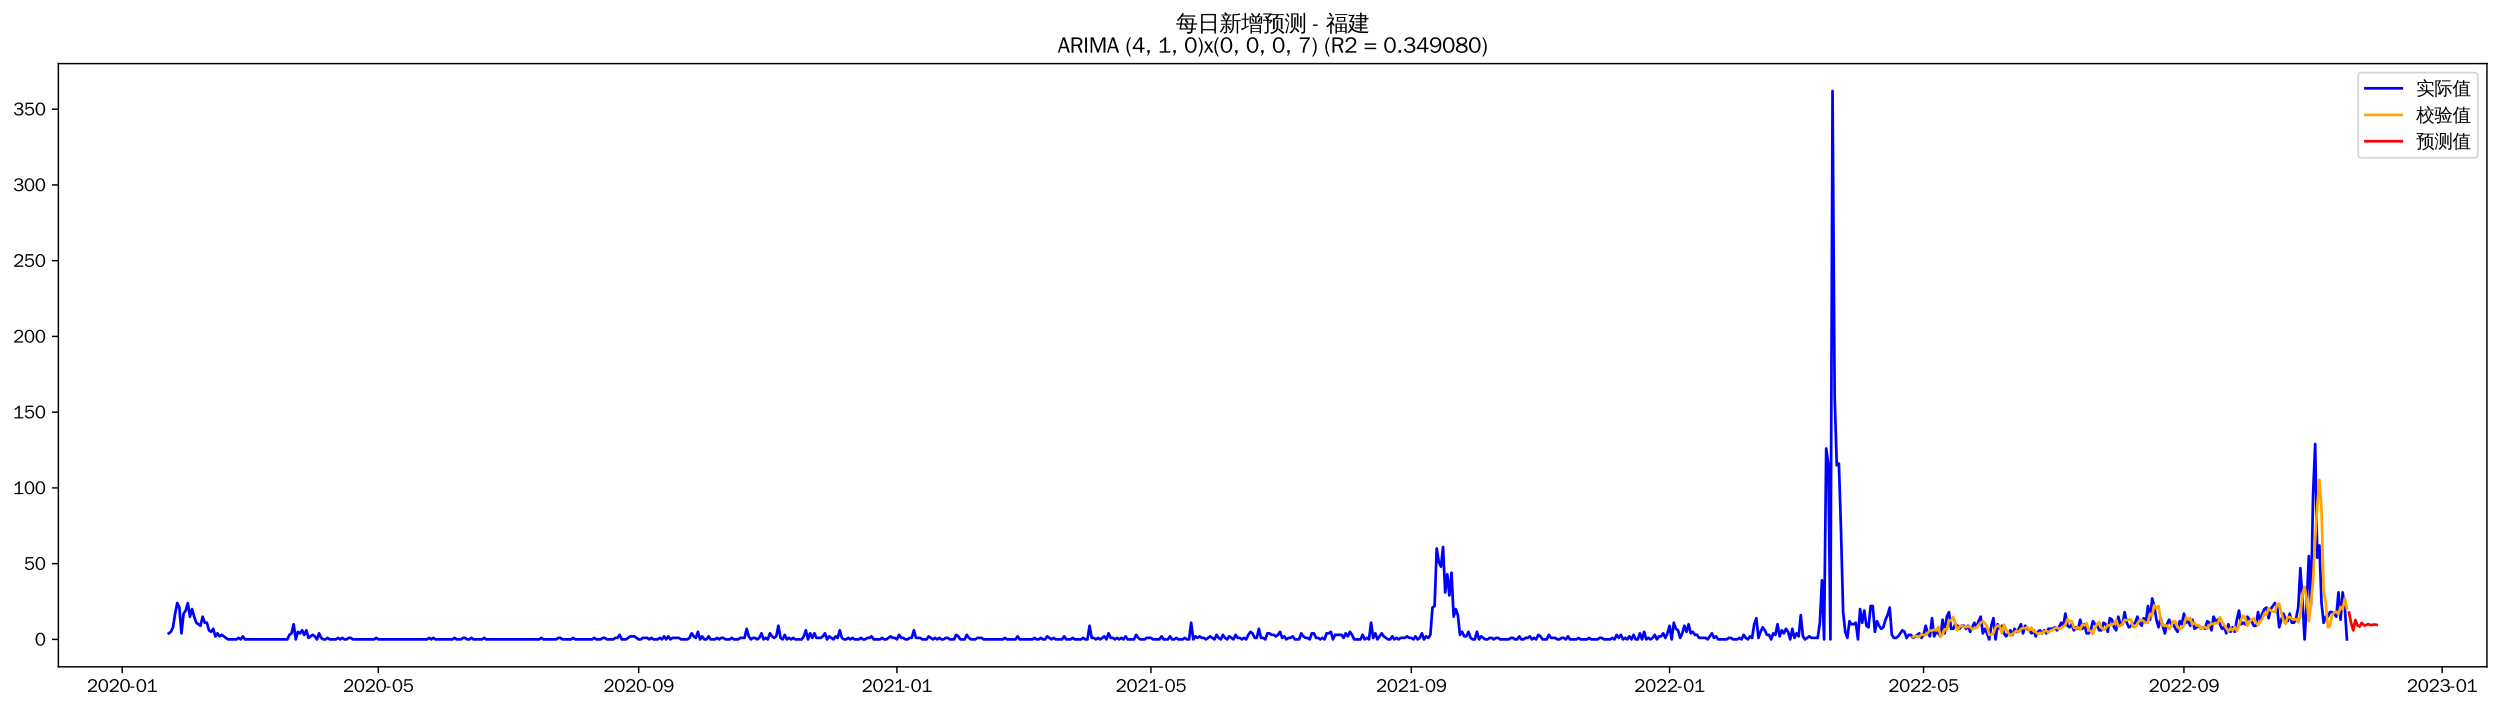 <?xml version="1.0" encoding="utf-8" standalone="no"?>
<!DOCTYPE svg PUBLIC "-//W3C//DTD SVG 1.1//EN"
  "http://www.w3.org/Graphics/SVG/1.1/DTD/svg11.dtd">
<svg xmlns:xlink="http://www.w3.org/1999/xlink" width="1378.591pt" height="390.418pt" viewBox="0 0 1378.591 390.418" xmlns="http://www.w3.org/2000/svg" version="1.1">
 <defs>
  <style type="text/css">*{stroke-linejoin: round; stroke-linecap: butt}</style>
 </defs>
 <g id="figure_1">
  <g id="patch_1">
   <path d="M 0 390.418 
L 1378.591 390.418 
L 1378.591 -0 
L 0 -0 
z
" style="fill: #ffffff"/>
  </g>
  <g id="axes_1">
   <g id="patch_2">
    <path d="M 32.191 367.701 
L 1371.391 367.701 
L 1371.391 35.061 
L 32.191 35.061 
z
" style="fill: #ffffff"/>
   </g>
   <g id="matplotlib.axis_1">
    <g id="xtick_1">
     <g id="line2d_1">
      <defs>
       <path id="m1f5ca6be29" d="M 0 0 
L 0 3.5 
" style="stroke: #000000; stroke-width: 0.8"/>
      </defs>
      <g>
       <use xlink:href="#m1f5ca6be29" x="67.384" y="367.701" style="stroke: #000000; stroke-width: 0.8"/>
      </g>
     </g>
     <g id="text_1">
      <!-- 2020-01 -->
      <g transform="translate(47.894 381.557)scale(0.1 -0.1)">
       <defs>
        <path id="WenQuanYiZenHei-32" d="M 3488 0 
L 369 0 
L 369 456 
L 2150 1850 
Q 2931 2463 2931 3144 
Q 2931 3619 2488 3863 
Q 2231 4013 1931 4013 
Q 1425 4013 1113 3619 
Q 894 3356 881 3013 
L 369 3169 
Q 531 3981 1213 4300 
Q 1544 4456 1950 4456 
Q 2631 4456 3088 4044 
L 3225 3888 
L 3350 3706 
Q 3481 3444 3481 3144 
Q 3481 2313 2519 1569 
L 1069 456 
L 3488 456 
L 3488 0 
z
" transform="scale(0.016)"/>
        <path id="WenQuanYiZenHei-30" d="M 3581 2175 
Q 3581 1288 3169 638 
Q 2713 -63 1938 -63 
Q 1025 -63 563 831 
Q 256 1425 256 2188 
Q 256 3188 700 3819 
Q 1138 4456 1888 4456 
Q 2863 4456 3306 3500 
Q 3581 2925 3581 2175 
z
M 3019 2100 
Q 3019 3356 2500 3806 
L 2350 3919 
Q 2144 4031 1888 4031 
Q 1100 4031 888 2956 
Q 819 2625 819 2225 
Q 819 1013 1338 569 
Q 1588 356 1938 356 
Q 2675 356 2925 1294 
Q 3019 1663 3019 2100 
z
" transform="scale(0.016)"/>
        <path id="WenQuanYiZenHei-2d" d="M 1363 1444 
L 0 1444 
L 0 1844 
L 1363 1844 
L 1363 1444 
z
" transform="scale(0.016)"/>
        <path id="WenQuanYiZenHei-31" d="M 3556 0 
L 488 0 
L 488 406 
L 1800 406 
L 1800 3725 
Q 1231 3125 588 2788 
L 588 3338 
Q 1456 3781 1931 4388 
L 2331 4388 
L 2331 406 
L 3556 406 
L 3556 0 
z
" transform="scale(0.016)"/>
       </defs>
       <use xlink:href="#WenQuanYiZenHei-32"/>
       <use xlink:href="#WenQuanYiZenHei-30" x="59.961"/>
       <use xlink:href="#WenQuanYiZenHei-32" x="119.922"/>
       <use xlink:href="#WenQuanYiZenHei-30" x="179.883"/>
       <use xlink:href="#WenQuanYiZenHei-2d" x="239.844"/>
       <use xlink:href="#WenQuanYiZenHei-30" x="269.824"/>
       <use xlink:href="#WenQuanYiZenHei-31" x="329.785"/>
      </g>
     </g>
    </g>
    <g id="xtick_2">
     <g id="line2d_2">
      <g>
       <use xlink:href="#m1f5ca6be29" x="208.622" y="367.701" style="stroke: #000000; stroke-width: 0.8"/>
      </g>
     </g>
     <g id="text_2">
      <!-- 2020-05 -->
      <g transform="translate(189.132 381.557)scale(0.1 -0.1)">
       <defs>
        <path id="WenQuanYiZenHei-35" d="M 3531 1488 
Q 3531 688 2913 250 
Q 2456 -63 1844 -63 
Q 1175 -63 706 350 
Q 413 613 306 975 
L 781 1131 
Q 1000 538 1569 406 
Q 1706 369 1856 369 
Q 2550 369 2850 869 
Q 3000 1131 3000 1494 
Q 3000 2056 2581 2356 
Q 2319 2538 1969 2538 
Q 1400 2538 1031 2075 
Q 981 2013 938 1938 
L 500 2031 
L 644 4388 
L 3244 4388 
L 3200 3919 
L 1044 3919 
L 950 2500 
Q 1431 2975 2006 2975 
Q 2713 2975 3163 2475 
Q 3531 2063 3531 1488 
z
" transform="scale(0.016)"/>
       </defs>
       <use xlink:href="#WenQuanYiZenHei-32"/>
       <use xlink:href="#WenQuanYiZenHei-30" x="59.961"/>
       <use xlink:href="#WenQuanYiZenHei-32" x="119.922"/>
       <use xlink:href="#WenQuanYiZenHei-30" x="179.883"/>
       <use xlink:href="#WenQuanYiZenHei-2d" x="239.844"/>
       <use xlink:href="#WenQuanYiZenHei-30" x="269.824"/>
       <use xlink:href="#WenQuanYiZenHei-35" x="329.785"/>
      </g>
     </g>
    </g>
    <g id="xtick_3">
     <g id="line2d_3">
      <g>
       <use xlink:href="#m1f5ca6be29" x="352.196" y="367.701" style="stroke: #000000; stroke-width: 0.8"/>
      </g>
     </g>
     <g id="text_3">
      <!-- 2020-09 -->
      <g transform="translate(332.706 381.557)scale(0.1 -0.1)">
       <defs>
        <path id="WenQuanYiZenHei-39" d="M 3544 2300 
Q 3544 1163 3019 513 
Q 2563 -63 1775 -63 
Q 956 -63 563 488 
Q 463 631 394 813 
L 838 975 
Q 1025 494 1550 388 
Q 1656 369 1775 369 
Q 2594 369 2900 1325 
Q 3044 1769 3038 2313 
L 3025 2313 
Q 2675 1638 1944 1544 
Q 1844 1531 1744 1531 
Q 1050 1531 625 2031 
Q 294 2419 294 2963 
Q 294 3656 813 4094 
Q 1238 4456 1819 4456 
Q 2988 4456 3381 3363 
Q 3544 2900 3544 2300 
z
M 2925 2994 
Q 2925 3563 2469 3844 
Q 2206 4006 1863 4006 
Q 1275 4006 988 3563 
Q 844 3344 825 3056 
Q 819 3006 819 2956 
Q 819 2413 1269 2131 
Q 1538 1963 1875 1963 
Q 2363 1963 2681 2350 
Q 2925 2638 2925 2994 
z
" transform="scale(0.016)"/>
       </defs>
       <use xlink:href="#WenQuanYiZenHei-32"/>
       <use xlink:href="#WenQuanYiZenHei-30" x="59.961"/>
       <use xlink:href="#WenQuanYiZenHei-32" x="119.922"/>
       <use xlink:href="#WenQuanYiZenHei-30" x="179.883"/>
       <use xlink:href="#WenQuanYiZenHei-2d" x="239.844"/>
       <use xlink:href="#WenQuanYiZenHei-30" x="269.824"/>
       <use xlink:href="#WenQuanYiZenHei-39" x="329.785"/>
      </g>
     </g>
    </g>
    <g id="xtick_4">
     <g id="line2d_4">
      <g>
       <use xlink:href="#m1f5ca6be29" x="494.602" y="367.701" style="stroke: #000000; stroke-width: 0.8"/>
      </g>
     </g>
     <g id="text_4">
      <!-- 2021-01 -->
      <g transform="translate(475.112 381.557)scale(0.1 -0.1)">
       <use xlink:href="#WenQuanYiZenHei-32"/>
       <use xlink:href="#WenQuanYiZenHei-30" x="59.961"/>
       <use xlink:href="#WenQuanYiZenHei-32" x="119.922"/>
       <use xlink:href="#WenQuanYiZenHei-31" x="179.883"/>
       <use xlink:href="#WenQuanYiZenHei-2d" x="239.844"/>
       <use xlink:href="#WenQuanYiZenHei-30" x="269.824"/>
       <use xlink:href="#WenQuanYiZenHei-31" x="329.785"/>
      </g>
     </g>
    </g>
    <g id="xtick_5">
     <g id="line2d_5">
      <g>
       <use xlink:href="#m1f5ca6be29" x="634.673" y="367.701" style="stroke: #000000; stroke-width: 0.8"/>
      </g>
     </g>
     <g id="text_5">
      <!-- 2021-05 -->
      <g transform="translate(615.183 381.557)scale(0.1 -0.1)">
       <use xlink:href="#WenQuanYiZenHei-32"/>
       <use xlink:href="#WenQuanYiZenHei-30" x="59.961"/>
       <use xlink:href="#WenQuanYiZenHei-32" x="119.922"/>
       <use xlink:href="#WenQuanYiZenHei-31" x="179.883"/>
       <use xlink:href="#WenQuanYiZenHei-2d" x="239.844"/>
       <use xlink:href="#WenQuanYiZenHei-30" x="269.824"/>
       <use xlink:href="#WenQuanYiZenHei-35" x="329.785"/>
      </g>
     </g>
    </g>
    <g id="xtick_6">
     <g id="line2d_6">
      <g>
       <use xlink:href="#m1f5ca6be29" x="778.246" y="367.701" style="stroke: #000000; stroke-width: 0.8"/>
      </g>
     </g>
     <g id="text_6">
      <!-- 2021-09 -->
      <g transform="translate(758.756 381.557)scale(0.1 -0.1)">
       <use xlink:href="#WenQuanYiZenHei-32"/>
       <use xlink:href="#WenQuanYiZenHei-30" x="59.961"/>
       <use xlink:href="#WenQuanYiZenHei-32" x="119.922"/>
       <use xlink:href="#WenQuanYiZenHei-31" x="179.883"/>
       <use xlink:href="#WenQuanYiZenHei-2d" x="239.844"/>
       <use xlink:href="#WenQuanYiZenHei-30" x="269.824"/>
       <use xlink:href="#WenQuanYiZenHei-39" x="329.785"/>
      </g>
     </g>
    </g>
    <g id="xtick_7">
     <g id="line2d_7">
      <g>
       <use xlink:href="#m1f5ca6be29" x="920.652" y="367.701" style="stroke: #000000; stroke-width: 0.8"/>
      </g>
     </g>
     <g id="text_7">
      <!-- 2022-01 -->
      <g transform="translate(901.162 381.557)scale(0.1 -0.1)">
       <use xlink:href="#WenQuanYiZenHei-32"/>
       <use xlink:href="#WenQuanYiZenHei-30" x="59.961"/>
       <use xlink:href="#WenQuanYiZenHei-32" x="119.922"/>
       <use xlink:href="#WenQuanYiZenHei-32" x="179.883"/>
       <use xlink:href="#WenQuanYiZenHei-2d" x="239.844"/>
       <use xlink:href="#WenQuanYiZenHei-30" x="269.824"/>
       <use xlink:href="#WenQuanYiZenHei-31" x="329.785"/>
      </g>
     </g>
    </g>
    <g id="xtick_8">
     <g id="line2d_8">
      <g>
       <use xlink:href="#m1f5ca6be29" x="1060.724" y="367.701" style="stroke: #000000; stroke-width: 0.8"/>
      </g>
     </g>
     <g id="text_8">
      <!-- 2022-05 -->
      <g transform="translate(1041.234 381.557)scale(0.1 -0.1)">
       <use xlink:href="#WenQuanYiZenHei-32"/>
       <use xlink:href="#WenQuanYiZenHei-30" x="59.961"/>
       <use xlink:href="#WenQuanYiZenHei-32" x="119.922"/>
       <use xlink:href="#WenQuanYiZenHei-32" x="179.883"/>
       <use xlink:href="#WenQuanYiZenHei-2d" x="239.844"/>
       <use xlink:href="#WenQuanYiZenHei-30" x="269.824"/>
       <use xlink:href="#WenQuanYiZenHei-35" x="329.785"/>
      </g>
     </g>
    </g>
    <g id="xtick_9">
     <g id="line2d_9">
      <g>
       <use xlink:href="#m1f5ca6be29" x="1204.297" y="367.701" style="stroke: #000000; stroke-width: 0.8"/>
      </g>
     </g>
     <g id="text_9">
      <!-- 2022-09 -->
      <g transform="translate(1184.807 381.557)scale(0.1 -0.1)">
       <use xlink:href="#WenQuanYiZenHei-32"/>
       <use xlink:href="#WenQuanYiZenHei-30" x="59.961"/>
       <use xlink:href="#WenQuanYiZenHei-32" x="119.922"/>
       <use xlink:href="#WenQuanYiZenHei-32" x="179.883"/>
       <use xlink:href="#WenQuanYiZenHei-2d" x="239.844"/>
       <use xlink:href="#WenQuanYiZenHei-30" x="269.824"/>
       <use xlink:href="#WenQuanYiZenHei-39" x="329.785"/>
      </g>
     </g>
    </g>
    <g id="xtick_10">
     <g id="line2d_10">
      <g>
       <use xlink:href="#m1f5ca6be29" x="1346.703" y="367.701" style="stroke: #000000; stroke-width: 0.8"/>
      </g>
     </g>
     <g id="text_10">
      <!-- 2023-01 -->
      <g transform="translate(1327.213 381.557)scale(0.1 -0.1)">
       <defs>
        <path id="WenQuanYiZenHei-33" d="M 3588 1231 
Q 3588 494 2875 144 
Q 2450 -63 1925 -63 
Q 1044 -63 556 488 
Q 356 706 256 1000 
L 769 1169 
Q 994 375 1913 375 
Q 2631 375 2900 788 
Q 3019 975 3019 1231 
Q 3019 1638 2638 1881 
Q 2325 2081 1613 2069 
L 1338 2069 
L 1338 2494 
Q 1969 2494 2094 2506 
Q 2325 2544 2463 2613 
Q 2763 2756 2844 3100 
Q 2863 3169 2863 3244 
Q 2863 3744 2381 3944 
L 2163 4006 
Q 2056 4025 1931 4025 
Q 1388 4025 1075 3631 
Q 969 3488 906 3313 
L 419 3456 
Q 675 4150 1400 4369 
Q 1669 4456 1975 4456 
Q 2694 4456 3106 4050 
Q 3419 3744 3419 3275 
Q 3419 2813 3025 2513 
Q 2825 2356 2575 2319 
L 2575 2306 
Q 3181 2213 3450 1769 
Q 3588 1525 3588 1231 
z
" transform="scale(0.016)"/>
       </defs>
       <use xlink:href="#WenQuanYiZenHei-32"/>
       <use xlink:href="#WenQuanYiZenHei-30" x="59.961"/>
       <use xlink:href="#WenQuanYiZenHei-32" x="119.922"/>
       <use xlink:href="#WenQuanYiZenHei-33" x="179.883"/>
       <use xlink:href="#WenQuanYiZenHei-2d" x="239.844"/>
       <use xlink:href="#WenQuanYiZenHei-30" x="269.824"/>
       <use xlink:href="#WenQuanYiZenHei-31" x="329.785"/>
      </g>
     </g>
    </g>
   </g>
   <g id="matplotlib.axis_2">
    <g id="ytick_1">
     <g id="line2d_11">
      <defs>
       <path id="m2689062e7c" d="M 0 0 
L -3.5 0 
" style="stroke: #000000; stroke-width: 0.8"/>
      </defs>
      <g>
       <use xlink:href="#m2689062e7c" x="32.191" y="352.581" style="stroke: #000000; stroke-width: 0.8"/>
      </g>
     </g>
     <g id="text_11">
      <!-- 0 -->
      <g transform="translate(19.194 356.009)scale(0.1 -0.1)">
       <use xlink:href="#WenQuanYiZenHei-30"/>
      </g>
     </g>
    </g>
    <g id="ytick_2">
     <g id="line2d_12">
      <g>
       <use xlink:href="#m2689062e7c" x="32.191" y="310.813" style="stroke: #000000; stroke-width: 0.8"/>
      </g>
     </g>
     <g id="text_12">
      <!-- 50 -->
      <g transform="translate(13.197 314.241)scale(0.1 -0.1)">
       <use xlink:href="#WenQuanYiZenHei-35"/>
       <use xlink:href="#WenQuanYiZenHei-30" x="59.961"/>
      </g>
     </g>
    </g>
    <g id="ytick_3">
     <g id="line2d_13">
      <g>
       <use xlink:href="#m2689062e7c" x="32.191" y="269.045" style="stroke: #000000; stroke-width: 0.8"/>
      </g>
     </g>
     <g id="text_13">
      <!-- 100 -->
      <g transform="translate(7.2 272.473)scale(0.1 -0.1)">
       <use xlink:href="#WenQuanYiZenHei-31"/>
       <use xlink:href="#WenQuanYiZenHei-30" x="59.961"/>
       <use xlink:href="#WenQuanYiZenHei-30" x="119.922"/>
      </g>
     </g>
    </g>
    <g id="ytick_4">
     <g id="line2d_14">
      <g>
       <use xlink:href="#m2689062e7c" x="32.191" y="227.277" style="stroke: #000000; stroke-width: 0.8"/>
      </g>
     </g>
     <g id="text_14">
      <!-- 150 -->
      <g transform="translate(7.2 230.705)scale(0.1 -0.1)">
       <use xlink:href="#WenQuanYiZenHei-31"/>
       <use xlink:href="#WenQuanYiZenHei-35" x="59.961"/>
       <use xlink:href="#WenQuanYiZenHei-30" x="119.922"/>
      </g>
     </g>
    </g>
    <g id="ytick_5">
     <g id="line2d_15">
      <g>
       <use xlink:href="#m2689062e7c" x="32.191" y="185.509" style="stroke: #000000; stroke-width: 0.8"/>
      </g>
     </g>
     <g id="text_15">
      <!-- 200 -->
      <g transform="translate(7.2 188.937)scale(0.1 -0.1)">
       <use xlink:href="#WenQuanYiZenHei-32"/>
       <use xlink:href="#WenQuanYiZenHei-30" x="59.961"/>
       <use xlink:href="#WenQuanYiZenHei-30" x="119.922"/>
      </g>
     </g>
    </g>
    <g id="ytick_6">
     <g id="line2d_16">
      <g>
       <use xlink:href="#m2689062e7c" x="32.191" y="143.741" style="stroke: #000000; stroke-width: 0.8"/>
      </g>
     </g>
     <g id="text_16">
      <!-- 250 -->
      <g transform="translate(7.2 147.169)scale(0.1 -0.1)">
       <use xlink:href="#WenQuanYiZenHei-32"/>
       <use xlink:href="#WenQuanYiZenHei-35" x="59.961"/>
       <use xlink:href="#WenQuanYiZenHei-30" x="119.922"/>
      </g>
     </g>
    </g>
    <g id="ytick_7">
     <g id="line2d_17">
      <g>
       <use xlink:href="#m2689062e7c" x="32.191" y="101.973" style="stroke: #000000; stroke-width: 0.8"/>
      </g>
     </g>
     <g id="text_17">
      <!-- 300 -->
      <g transform="translate(7.2 105.401)scale(0.1 -0.1)">
       <use xlink:href="#WenQuanYiZenHei-33"/>
       <use xlink:href="#WenQuanYiZenHei-30" x="59.961"/>
       <use xlink:href="#WenQuanYiZenHei-30" x="119.922"/>
      </g>
     </g>
    </g>
    <g id="ytick_8">
     <g id="line2d_18">
      <g>
       <use xlink:href="#m2689062e7c" x="32.191" y="60.205" style="stroke: #000000; stroke-width: 0.8"/>
      </g>
     </g>
     <g id="text_18">
      <!-- 350 -->
      <g transform="translate(7.2 63.633)scale(0.1 -0.1)">
       <use xlink:href="#WenQuanYiZenHei-33"/>
       <use xlink:href="#WenQuanYiZenHei-35" x="59.961"/>
       <use xlink:href="#WenQuanYiZenHei-30" x="119.922"/>
      </g>
     </g>
    </g>
   </g>
   <g id="line2d_19">
    <path d="M 93.063 349.24 
L 94.231 348.404 
L 95.398 345.898 
L 96.565 338.38 
L 97.732 332.532 
L 98.9 335.038 
L 100.067 349.24 
L 101.234 338.38 
L 102.401 336.709 
L 103.569 332.532 
L 104.736 340.051 
L 105.903 335.874 
L 107.07 340.051 
L 108.238 343.392 
L 110.572 345.063 
L 111.74 340.051 
L 112.907 343.392 
L 114.074 343.392 
L 115.241 347.569 
L 116.409 348.404 
L 117.576 346.733 
L 118.743 350.91 
L 119.91 349.24 
L 121.078 350.91 
L 122.245 350.075 
L 125.747 352.581 
L 130.416 352.581 
L 131.583 351.746 
L 132.75 352.581 
L 133.918 350.91 
L 135.085 352.581 
L 158.43 352.581 
L 159.597 350.075 
L 160.765 349.24 
L 161.932 344.227 
L 163.099 352.581 
L 164.266 348.404 
L 165.434 349.24 
L 166.601 347.569 
L 167.768 350.075 
L 168.935 347.569 
L 170.103 351.746 
L 172.437 350.075 
L 173.604 350.91 
L 174.772 352.581 
L 175.939 349.24 
L 177.106 351.746 
L 178.273 352.581 
L 179.441 352.581 
L 180.608 351.746 
L 181.775 352.581 
L 185.277 352.581 
L 186.444 351.746 
L 187.612 352.581 
L 188.779 351.746 
L 189.946 352.581 
L 191.113 352.581 
L 192.281 351.746 
L 193.448 351.746 
L 194.615 352.581 
L 206.288 352.581 
L 207.455 351.746 
L 208.622 352.581 
L 235.469 352.581 
L 236.637 351.746 
L 237.804 352.581 
L 238.971 351.746 
L 240.138 352.581 
L 249.476 352.581 
L 250.644 351.746 
L 251.811 352.581 
L 254.146 352.581 
L 255.313 351.746 
L 256.48 351.746 
L 257.647 352.581 
L 258.815 352.581 
L 259.982 351.746 
L 261.149 352.581 
L 265.818 352.581 
L 266.985 351.746 
L 268.153 352.581 
L 297.334 352.581 
L 298.502 351.746 
L 299.669 352.581 
L 306.672 352.581 
L 307.84 351.746 
L 309.007 351.746 
L 310.174 352.581 
L 314.843 352.581 
L 316.01 351.746 
L 317.178 352.581 
L 326.516 352.581 
L 327.683 351.746 
L 328.85 352.581 
L 331.185 352.581 
L 332.352 351.746 
L 333.519 351.746 
L 334.687 352.581 
L 338.188 352.581 
L 339.356 351.746 
L 340.523 351.746 
L 341.69 350.075 
L 342.857 352.581 
L 345.192 352.581 
L 347.527 350.91 
L 349.861 350.91 
L 352.196 352.581 
L 353.363 352.581 
L 354.53 351.746 
L 356.865 351.746 
L 358.032 352.581 
L 359.199 351.746 
L 360.366 352.581 
L 362.701 352.581 
L 363.868 351.746 
L 365.035 352.581 
L 366.203 350.91 
L 367.37 352.581 
L 368.537 350.91 
L 369.705 352.581 
L 370.872 351.746 
L 374.374 351.746 
L 375.541 352.581 
L 379.043 352.581 
L 380.21 351.746 
L 381.377 349.24 
L 382.544 350.91 
L 383.712 351.746 
L 384.879 348.404 
L 386.046 352.581 
L 387.213 350.91 
L 388.381 352.581 
L 389.548 352.581 
L 390.715 350.91 
L 391.882 352.581 
L 394.217 352.581 
L 395.384 351.746 
L 396.552 352.581 
L 397.719 351.746 
L 398.886 351.746 
L 400.053 352.581 
L 402.388 352.581 
L 403.555 351.746 
L 404.722 352.581 
L 407.057 352.581 
L 408.224 351.746 
L 410.559 351.746 
L 411.726 346.733 
L 412.893 350.91 
L 414.06 352.581 
L 415.228 351.746 
L 416.395 351.746 
L 417.562 352.581 
L 418.73 351.746 
L 419.897 349.24 
L 421.064 352.581 
L 422.231 351.746 
L 423.399 352.581 
L 424.566 349.24 
L 425.733 350.91 
L 426.9 351.746 
L 428.068 350.91 
L 429.235 345.063 
L 430.402 351.746 
L 431.569 352.581 
L 432.737 350.075 
L 433.904 352.581 
L 435.071 351.746 
L 436.238 352.581 
L 437.406 351.746 
L 438.573 352.581 
L 442.075 352.581 
L 443.242 350.91 
L 444.409 347.569 
L 445.577 352.581 
L 446.744 349.24 
L 447.911 351.746 
L 449.078 349.24 
L 450.246 351.746 
L 452.58 351.746 
L 453.747 350.91 
L 454.915 349.24 
L 456.082 352.581 
L 457.249 350.91 
L 459.584 352.581 
L 460.751 350.91 
L 461.918 351.746 
L 463.085 347.569 
L 464.253 351.746 
L 465.42 352.581 
L 466.587 352.581 
L 467.755 351.746 
L 468.922 352.581 
L 470.089 351.746 
L 471.256 352.581 
L 473.591 352.581 
L 474.758 351.746 
L 475.925 352.581 
L 477.093 352.581 
L 478.26 351.746 
L 479.427 351.746 
L 480.594 350.91 
L 481.762 352.581 
L 485.263 352.581 
L 486.431 351.746 
L 487.598 352.581 
L 488.765 352.581 
L 491.1 350.91 
L 492.267 351.746 
L 493.434 351.746 
L 494.602 352.581 
L 495.769 350.075 
L 496.936 351.746 
L 498.103 351.746 
L 499.271 352.581 
L 500.438 352.581 
L 501.605 351.746 
L 502.772 351.746 
L 503.94 347.569 
L 505.107 351.746 
L 507.441 351.746 
L 508.609 352.581 
L 510.943 352.581 
L 512.111 350.91 
L 514.445 352.581 
L 515.612 351.746 
L 516.78 352.581 
L 517.947 351.746 
L 519.114 352.581 
L 520.281 352.581 
L 521.449 351.746 
L 522.616 351.746 
L 523.783 352.581 
L 526.118 352.581 
L 527.285 350.075 
L 528.452 350.91 
L 529.619 352.581 
L 531.954 352.581 
L 533.121 350.075 
L 534.288 351.746 
L 535.456 352.581 
L 537.79 352.581 
L 538.958 351.746 
L 541.292 351.746 
L 542.459 352.581 
L 552.965 352.581 
L 554.132 351.746 
L 555.299 352.581 
L 559.968 352.581 
L 561.136 350.91 
L 562.303 352.581 
L 569.306 352.581 
L 570.474 351.746 
L 571.641 352.581 
L 572.808 352.581 
L 573.975 351.746 
L 575.143 352.581 
L 576.31 352.581 
L 577.477 350.91 
L 579.812 352.581 
L 580.979 351.746 
L 582.146 352.581 
L 585.648 352.581 
L 586.815 350.91 
L 587.983 352.581 
L 590.317 352.581 
L 591.484 351.746 
L 592.652 352.581 
L 596.153 352.581 
L 597.321 351.746 
L 598.488 352.581 
L 599.655 352.581 
L 600.822 345.063 
L 601.99 351.746 
L 603.157 351.746 
L 604.324 352.581 
L 605.491 351.746 
L 606.659 352.581 
L 608.993 350.91 
L 610.161 352.581 
L 611.328 349.24 
L 612.495 351.746 
L 613.662 351.746 
L 614.83 352.581 
L 615.997 351.746 
L 617.164 352.581 
L 618.331 351.746 
L 619.499 352.581 
L 620.666 350.91 
L 621.833 352.581 
L 625.335 352.581 
L 626.502 350.075 
L 627.669 351.746 
L 628.837 352.581 
L 631.171 352.581 
L 632.339 351.746 
L 634.673 351.746 
L 635.84 352.581 
L 639.342 352.581 
L 640.509 350.91 
L 641.677 352.581 
L 644.011 352.581 
L 645.178 350.91 
L 646.346 352.581 
L 647.513 352.581 
L 648.68 351.746 
L 649.847 352.581 
L 652.182 352.581 
L 653.349 351.746 
L 654.517 352.581 
L 655.684 352.581 
L 656.851 343.392 
L 658.018 352.581 
L 659.186 350.91 
L 660.353 351.746 
L 661.52 350.91 
L 662.687 351.746 
L 663.855 351.746 
L 665.022 352.581 
L 667.356 350.91 
L 669.691 352.581 
L 670.858 350.075 
L 672.025 351.746 
L 673.193 352.581 
L 674.36 350.075 
L 675.527 351.746 
L 676.694 352.581 
L 677.862 350.91 
L 680.196 352.581 
L 681.364 350.075 
L 682.531 351.746 
L 683.698 351.746 
L 684.865 352.581 
L 686.033 351.746 
L 687.2 352.581 
L 688.367 350.075 
L 689.534 348.404 
L 690.702 349.24 
L 691.869 351.746 
L 693.036 351.746 
L 694.203 346.733 
L 695.371 351.746 
L 696.538 351.746 
L 697.705 352.581 
L 698.872 349.24 
L 700.04 349.24 
L 701.207 350.075 
L 702.374 350.075 
L 703.542 350.91 
L 704.709 350.075 
L 705.876 348.404 
L 707.043 351.746 
L 708.211 350.91 
L 709.378 352.581 
L 710.545 351.746 
L 711.712 351.746 
L 712.88 350.91 
L 714.047 352.581 
L 716.381 352.581 
L 717.549 349.24 
L 718.716 350.91 
L 719.883 351.746 
L 721.05 351.746 
L 722.218 352.581 
L 723.385 349.24 
L 724.552 349.24 
L 725.72 351.746 
L 726.887 351.746 
L 728.054 352.581 
L 729.221 351.746 
L 730.389 352.581 
L 731.556 349.24 
L 732.723 349.24 
L 733.89 348.404 
L 735.058 352.581 
L 736.225 350.075 
L 739.727 350.075 
L 740.894 351.746 
L 742.061 349.24 
L 743.228 350.91 
L 744.396 348.404 
L 745.563 350.075 
L 746.73 352.581 
L 750.232 352.581 
L 751.399 350.075 
L 752.567 352.581 
L 753.734 351.746 
L 754.901 352.581 
L 756.068 343.392 
L 757.236 351.746 
L 758.403 349.24 
L 759.57 352.581 
L 761.905 349.24 
L 763.072 350.91 
L 765.406 352.581 
L 766.574 352.581 
L 767.741 350.91 
L 768.908 352.581 
L 770.075 351.746 
L 771.243 352.581 
L 772.41 351.746 
L 774.745 351.746 
L 775.912 350.91 
L 777.079 351.746 
L 778.246 351.746 
L 779.414 352.581 
L 780.581 350.91 
L 781.748 352.581 
L 782.915 351.746 
L 784.083 349.24 
L 785.25 352.581 
L 786.417 350.91 
L 787.584 351.746 
L 788.752 350.075 
L 789.919 335.038 
L 791.086 334.203 
L 792.253 302.459 
L 793.421 309.978 
L 794.588 312.484 
L 795.755 301.624 
L 796.923 326.685 
L 798.09 316.661 
L 799.257 328.356 
L 800.424 315.825 
L 801.592 340.051 
L 802.759 335.874 
L 803.926 339.215 
L 805.093 350.075 
L 806.261 348.404 
L 807.428 350.91 
L 808.595 350.91 
L 809.762 348.404 
L 810.93 351.746 
L 812.097 352.581 
L 813.264 352.581 
L 814.431 348.404 
L 815.599 352.581 
L 816.766 350.91 
L 819.1 352.581 
L 820.268 352.581 
L 821.435 351.746 
L 822.602 351.746 
L 823.77 352.581 
L 824.937 351.746 
L 826.104 351.746 
L 827.271 352.581 
L 831.94 352.581 
L 833.108 351.746 
L 834.275 351.746 
L 835.442 352.581 
L 836.609 352.581 
L 837.777 350.91 
L 838.944 352.581 
L 840.111 352.581 
L 841.278 351.746 
L 842.446 351.746 
L 843.613 350.91 
L 844.78 352.581 
L 845.948 351.746 
L 847.115 352.581 
L 848.282 350.075 
L 849.449 350.91 
L 850.617 352.581 
L 852.951 352.581 
L 854.118 350.075 
L 855.286 351.746 
L 857.62 351.746 
L 858.787 352.581 
L 859.955 352.581 
L 861.122 351.746 
L 862.289 351.746 
L 863.456 352.581 
L 864.624 350.91 
L 865.791 352.581 
L 869.293 352.581 
L 870.46 351.746 
L 871.627 352.581 
L 875.129 352.581 
L 876.296 351.746 
L 877.464 352.581 
L 880.965 352.581 
L 882.133 351.746 
L 883.3 351.746 
L 884.467 352.581 
L 887.969 352.581 
L 889.136 351.746 
L 890.303 352.581 
L 891.471 350.075 
L 892.638 351.746 
L 893.805 350.075 
L 894.973 352.581 
L 896.14 351.746 
L 897.307 352.581 
L 898.474 350.91 
L 899.642 352.581 
L 900.809 350.075 
L 901.976 352.581 
L 903.143 352.581 
L 904.311 349.24 
L 905.478 352.581 
L 906.645 348.404 
L 907.812 352.581 
L 908.98 351.746 
L 910.147 352.581 
L 911.314 351.746 
L 912.481 350.075 
L 913.649 352.581 
L 914.816 350.91 
L 915.983 350.91 
L 917.151 349.24 
L 918.318 351.746 
L 919.485 349.24 
L 920.652 345.063 
L 921.82 352.581 
L 922.987 343.392 
L 924.154 346.733 
L 925.321 347.569 
L 926.489 351.746 
L 927.656 349.24 
L 928.823 345.063 
L 929.99 348.404 
L 931.158 344.227 
L 932.325 349.24 
L 933.492 348.404 
L 934.659 350.075 
L 935.827 350.075 
L 936.994 351.746 
L 940.496 351.746 
L 941.663 352.581 
L 943.998 349.24 
L 945.165 351.746 
L 946.332 350.91 
L 947.499 352.581 
L 952.168 352.581 
L 953.336 351.746 
L 954.503 351.746 
L 955.67 352.581 
L 958.005 352.581 
L 959.172 351.746 
L 960.339 352.581 
L 961.506 350.075 
L 962.674 351.746 
L 963.841 352.581 
L 965.008 350.91 
L 966.176 351.746 
L 967.343 344.227 
L 968.51 340.886 
L 969.677 351.746 
L 970.845 348.404 
L 972.012 345.898 
L 973.179 347.569 
L 974.346 350.075 
L 975.514 350.075 
L 976.681 352.581 
L 977.848 349.24 
L 979.015 350.075 
L 980.183 344.227 
L 981.35 350.91 
L 982.517 347.569 
L 983.684 349.24 
L 984.852 346.733 
L 986.019 348.404 
L 987.186 352.581 
L 988.354 346.733 
L 989.521 351.746 
L 990.688 349.24 
L 991.855 350.91 
L 993.023 339.215 
L 994.19 350.91 
L 995.357 352.581 
L 997.692 350.91 
L 998.859 351.746 
L 1002.361 351.746 
L 1003.528 343.392 
L 1004.695 320.002 
L 1005.862 352.581 
L 1007.03 247.326 
L 1008.197 255.679 
L 1009.364 352.581 
L 1010.531 50.181 
L 1011.699 218.924 
L 1012.866 256.515 
L 1014.033 255.679 
L 1015.201 292.435 
L 1016.368 337.545 
L 1017.535 348.404 
L 1018.702 351.746 
L 1019.87 342.557 
L 1021.037 344.227 
L 1022.204 344.227 
L 1023.371 343.392 
L 1024.539 352.581 
L 1025.706 335.874 
L 1026.873 343.392 
L 1028.04 336.709 
L 1029.208 345.063 
L 1030.375 345.898 
L 1031.542 334.203 
L 1032.709 334.203 
L 1033.877 348.404 
L 1035.044 342.557 
L 1036.211 345.063 
L 1037.379 346.733 
L 1038.546 345.898 
L 1039.713 341.721 
L 1040.88 339.215 
L 1042.048 335.038 
L 1043.215 350.075 
L 1044.382 351.746 
L 1045.549 351.746 
L 1046.717 350.91 
L 1049.051 347.569 
L 1050.218 348.404 
L 1051.386 351.746 
L 1052.553 350.075 
L 1053.72 350.075 
L 1054.887 351.746 
L 1058.389 349.24 
L 1059.557 351.746 
L 1060.724 350.075 
L 1061.891 345.063 
L 1063.058 349.24 
L 1064.226 350.91 
L 1065.393 340.886 
L 1066.56 350.91 
L 1067.727 348.404 
L 1068.895 349.24 
L 1070.062 350.91 
L 1071.229 341.721 
L 1072.396 349.24 
L 1073.564 340.051 
L 1074.731 337.545 
L 1075.898 346.733 
L 1077.065 346.733 
L 1078.233 344.227 
L 1079.4 345.063 
L 1080.567 346.733 
L 1081.734 345.063 
L 1082.902 345.063 
L 1084.069 346.733 
L 1085.236 345.063 
L 1086.404 348.404 
L 1088.738 343.392 
L 1089.905 345.898 
L 1091.073 342.557 
L 1092.24 340.051 
L 1093.407 349.24 
L 1094.574 346.733 
L 1095.742 349.24 
L 1096.909 352.581 
L 1098.076 345.063 
L 1099.243 340.886 
L 1100.411 352.581 
L 1101.578 344.227 
L 1102.745 346.733 
L 1103.912 345.063 
L 1105.08 349.24 
L 1106.247 350.91 
L 1108.582 347.569 
L 1109.749 350.075 
L 1110.916 346.733 
L 1112.083 348.404 
L 1113.251 346.733 
L 1114.418 344.227 
L 1115.585 349.24 
L 1116.752 345.063 
L 1117.92 346.733 
L 1119.087 347.569 
L 1120.254 349.24 
L 1121.421 347.569 
L 1122.589 350.91 
L 1123.756 348.404 
L 1124.923 347.569 
L 1126.09 349.24 
L 1127.258 347.569 
L 1128.425 349.24 
L 1129.592 346.733 
L 1131.927 346.733 
L 1133.094 345.898 
L 1134.261 347.569 
L 1135.429 345.898 
L 1136.596 343.392 
L 1137.763 345.063 
L 1138.93 338.38 
L 1140.098 345.063 
L 1141.265 345.898 
L 1142.432 344.227 
L 1143.599 347.569 
L 1144.767 345.898 
L 1145.934 346.733 
L 1147.101 341.721 
L 1148.268 346.733 
L 1149.436 344.227 
L 1150.603 349.24 
L 1151.77 349.24 
L 1152.937 347.569 
L 1154.105 342.557 
L 1155.272 344.227 
L 1156.439 345.063 
L 1157.607 347.569 
L 1158.774 347.569 
L 1159.941 343.392 
L 1161.108 344.227 
L 1162.276 348.404 
L 1163.443 340.886 
L 1164.61 341.721 
L 1165.777 345.898 
L 1166.945 347.569 
L 1168.112 340.051 
L 1169.279 344.227 
L 1170.446 344.227 
L 1171.614 337.545 
L 1172.781 343.392 
L 1173.948 345.898 
L 1177.45 343.392 
L 1178.617 340.051 
L 1179.785 343.392 
L 1180.952 345.063 
L 1182.119 340.886 
L 1183.286 343.392 
L 1184.454 334.203 
L 1185.621 341.721 
L 1186.788 330.026 
L 1187.955 334.203 
L 1189.123 341.721 
L 1190.29 345.898 
L 1191.457 340.886 
L 1193.792 349.24 
L 1194.959 344.227 
L 1196.126 341.721 
L 1197.293 344.227 
L 1198.461 344.227 
L 1199.628 346.733 
L 1200.795 348.404 
L 1201.963 342.557 
L 1203.13 344.227 
L 1204.297 338.38 
L 1205.464 343.392 
L 1206.632 342.557 
L 1207.799 345.063 
L 1208.966 341.721 
L 1210.133 346.733 
L 1212.468 345.063 
L 1213.635 346.733 
L 1214.802 345.898 
L 1215.97 346.733 
L 1217.137 342.557 
L 1218.304 343.392 
L 1219.471 347.569 
L 1220.639 340.051 
L 1221.806 342.557 
L 1222.973 341.721 
L 1225.308 346.733 
L 1226.475 345.898 
L 1227.642 349.24 
L 1228.81 344.227 
L 1229.977 348.404 
L 1231.144 345.898 
L 1232.311 348.404 
L 1233.479 341.721 
L 1234.646 336.709 
L 1235.813 344.227 
L 1236.98 343.392 
L 1238.148 344.227 
L 1239.315 340.051 
L 1240.482 341.721 
L 1241.649 342.557 
L 1242.817 345.063 
L 1243.984 345.063 
L 1245.151 337.545 
L 1246.318 342.557 
L 1247.486 338.38 
L 1248.653 335.874 
L 1249.82 335.038 
L 1250.988 340.886 
L 1252.155 335.874 
L 1254.489 332.532 
L 1255.657 334.203 
L 1256.824 345.898 
L 1257.991 341.721 
L 1259.158 338.38 
L 1260.326 341.721 
L 1261.493 342.557 
L 1262.66 338.38 
L 1263.827 343.392 
L 1264.995 343.392 
L 1266.162 340.886 
L 1267.329 335.038 
L 1268.496 313.319 
L 1269.664 330.862 
L 1270.831 352.581 
L 1271.998 333.368 
L 1273.166 306.636 
L 1274.333 333.368 
L 1275.5 273.222 
L 1276.667 244.82 
L 1277.835 307.472 
L 1279.002 300.789 
L 1280.169 332.532 
L 1281.336 343.392 
L 1282.504 340.051 
L 1283.671 340.051 
L 1284.838 337.545 
L 1286.005 337.545 
L 1287.173 338.38 
L 1288.34 340.051 
L 1289.507 326.685 
L 1290.674 341.721 
L 1291.842 326.685 
L 1293.009 335.038 
L 1294.176 352.581 
L 1294.176 352.581 
" clip-path="url(#pc4edaba582)" style="fill: none; stroke: #0000ff; stroke-width: 1.5; stroke-linecap: square"/>
   </g>
   <g id="line2d_20">
    <path d="M 1054.887 351.207 
L 1056.055 350.585 
L 1057.222 350.939 
L 1058.389 351.126 
L 1059.557 349.87 
L 1060.724 350.169 
L 1061.891 350.306 
L 1064.226 347.617 
L 1065.393 347.787 
L 1066.56 347.207 
L 1067.727 347.643 
L 1068.895 345.685 
L 1070.062 350.757 
L 1071.229 349.815 
L 1072.396 346.988 
L 1073.564 347.105 
L 1074.731 342.163 
L 1075.898 342.137 
L 1077.065 340.219 
L 1078.233 343.553 
L 1079.4 347.534 
L 1080.567 345.703 
L 1081.734 344.996 
L 1082.902 345.726 
L 1084.069 345.843 
L 1085.236 345.466 
L 1086.404 345.603 
L 1087.571 347.085 
L 1088.738 346.438 
L 1089.905 346.086 
L 1091.073 344.614 
L 1092.24 343.352 
L 1093.407 342.703 
L 1094.574 343.633 
L 1095.742 345.462 
L 1096.909 350.04 
L 1098.076 350.033 
L 1099.243 349.283 
L 1100.411 345.997 
L 1101.578 344.991 
L 1102.745 345.355 
L 1103.912 349.268 
L 1105.08 344.516 
L 1106.247 347.049 
L 1108.582 350.658 
L 1109.749 349.586 
L 1112.083 347.758 
L 1113.251 348.552 
L 1114.418 346.839 
L 1115.585 346.275 
L 1116.752 346.489 
L 1117.92 345.86 
L 1119.087 347.542 
L 1120.254 346.125 
L 1121.421 348.112 
L 1122.589 348.499 
L 1123.756 349.644 
L 1124.923 348.944 
L 1126.09 349.239 
L 1127.258 348.091 
L 1128.425 347.88 
L 1129.592 348.89 
L 1130.76 347.649 
L 1131.927 347.541 
L 1133.094 346.314 
L 1134.261 346.249 
L 1135.429 346.733 
L 1136.596 346.37 
L 1137.763 345.6 
L 1138.93 344.359 
L 1140.098 341.463 
L 1141.265 342.663 
L 1142.432 342.586 
L 1143.599 346.04 
L 1144.767 346.502 
L 1145.934 345.873 
L 1147.101 347.193 
L 1148.268 344.466 
L 1149.436 344.859 
L 1150.603 343.635 
L 1151.77 347.466 
L 1152.937 347.907 
L 1154.105 349.485 
L 1155.272 346.323 
L 1156.439 343.979 
L 1157.607 343.015 
L 1158.774 345.877 
L 1159.941 347.288 
L 1161.108 346.53 
L 1162.276 344.815 
L 1163.443 344.78 
L 1164.61 344.46 
L 1165.777 343.831 
L 1166.945 341.839 
L 1168.112 345.301 
L 1169.279 345.211 
L 1170.446 343.978 
L 1171.614 341.815 
L 1172.781 342.034 
L 1173.948 341.58 
L 1175.115 341.644 
L 1176.283 345.813 
L 1177.45 345.828 
L 1178.617 344.076 
L 1179.785 342.056 
L 1180.952 341.867 
L 1182.119 342.533 
L 1183.286 343.557 
L 1184.454 343.361 
L 1185.621 338.496 
L 1186.788 339.441 
L 1187.955 333.727 
L 1189.123 335.266 
L 1190.29 334.201 
L 1191.457 341.78 
L 1192.624 344.865 
L 1193.792 344.991 
L 1194.959 344.957 
L 1196.126 346.915 
L 1197.293 345.528 
L 1198.461 342.47 
L 1199.628 342.816 
L 1200.795 345.565 
L 1201.963 346.978 
L 1203.13 346.289 
L 1204.297 345.03 
L 1205.464 340.463 
L 1206.632 341.613 
L 1207.799 340.819 
L 1208.966 344.395 
L 1210.133 343.35 
L 1211.301 344.888 
L 1212.468 344.741 
L 1213.635 346.602 
L 1214.802 346.044 
L 1215.97 345.805 
L 1217.137 346.707 
L 1218.304 344.858 
L 1219.471 343.941 
L 1220.639 343.998 
L 1221.806 343.624 
L 1222.973 343.643 
L 1224.14 340.356 
L 1225.308 342.926 
L 1228.81 348.068 
L 1229.977 346.531 
L 1231.144 347.622 
L 1232.311 345.654 
L 1233.479 347.99 
L 1234.646 344.991 
L 1235.813 341.647 
L 1236.98 339.505 
L 1238.148 340.732 
L 1239.315 345.163 
L 1240.482 342.727 
L 1242.817 340.845 
L 1243.984 343.424 
L 1245.151 344.782 
L 1246.318 342.729 
L 1247.486 341.337 
L 1248.653 338.231 
L 1249.82 338.919 
L 1250.988 335.556 
L 1252.155 336.698 
L 1253.322 337.293 
L 1254.489 337.529 
L 1255.657 333.252 
L 1256.824 332.883 
L 1257.991 337.902 
L 1259.158 341.895 
L 1260.326 343.931 
L 1261.493 340.297 
L 1262.66 340.324 
L 1263.827 341.239 
L 1264.995 341.651 
L 1266.162 341.441 
L 1267.329 343.207 
L 1268.496 339.504 
L 1269.664 327.408 
L 1270.831 323.609 
L 1271.998 330.396 
L 1273.166 342.55 
L 1274.333 333.016 
L 1275.5 320.356 
L 1276.667 297.197 
L 1277.835 279.639 
L 1279.002 264.551 
L 1280.169 280.976 
L 1281.336 325.948 
L 1282.504 332.216 
L 1283.671 345.903 
L 1284.838 345.119 
L 1286.005 339.072 
L 1287.173 337.894 
L 1288.34 337.341 
L 1289.507 338.679 
L 1290.674 334.67 
L 1291.842 335.921 
L 1293.009 329.811 
L 1294.176 335.607 
L 1294.176 335.607 
" clip-path="url(#pc4edaba582)" style="fill: none; stroke: #ffa500; stroke-width: 1.5; stroke-linecap: square"/>
   </g>
   <g id="line2d_21">
    <path d="M 1295.343 337.762 
L 1296.511 343.688 
L 1297.678 347.613 
L 1298.845 341.885 
L 1300.013 344.808 
L 1301.18 345.51 
L 1302.347 343.47 
L 1303.514 344.809 
L 1304.682 344.783 
L 1305.849 344.114 
L 1307.016 344.68 
L 1308.183 344.564 
L 1309.351 344.366 
L 1310.518 344.59 
" clip-path="url(#pc4edaba582)" style="fill: none; stroke: #ff0000; stroke-width: 1.5; stroke-linecap: square"/>
   </g>
   <g id="patch_3">
    <path d="M 32.191 367.701 
L 32.191 35.061 
" style="fill: none; stroke: #000000; stroke-width: 0.8; stroke-linejoin: miter; stroke-linecap: square"/>
   </g>
   <g id="patch_4">
    <path d="M 1371.391 367.701 
L 1371.391 35.061 
" style="fill: none; stroke: #000000; stroke-width: 0.8; stroke-linejoin: miter; stroke-linecap: square"/>
   </g>
   <g id="patch_5">
    <path d="M 32.191 367.701 
L 1371.391 367.701 
" style="fill: none; stroke: #000000; stroke-width: 0.8; stroke-linejoin: miter; stroke-linecap: square"/>
   </g>
   <g id="patch_6">
    <path d="M 32.191 35.061 
L 1371.391 35.061 
" style="fill: none; stroke: #000000; stroke-width: 0.8; stroke-linejoin: miter; stroke-linecap: square"/>
   </g>
   <g id="text_19">
    <!-- 每日新增预测 - 福建 -->
    <g transform="translate(648.393 17.042)scale(0.12 -0.12)">
     <defs>
      <path id="WenQuanYiZenHei-6bcf" d="M 6138 2181 
Q 6113 1988 6138 1800 
Q 5788 1819 5438 1819 
L 4975 1819 
L 4863 738 
L 5806 738 
L 5806 394 
L 4831 394 
L 4775 -144 
Q 4719 -563 4350 -725 
Q 4013 -856 3550 -825 
L 3288 -819 
Q 3331 -663 3275 -519 
Q 3219 -375 3113 -288 
Q 3381 -313 3759 -303 
Q 4138 -294 4231 -238 
Q 4338 -163 4350 88 
L 4381 394 
L 1025 394 
L 1244 1819 
L 813 1819 
Q 463 1819 113 1800 
Q 138 1988 113 2181 
Q 463 2163 813 2163 
L 1294 2163 
L 1488 3431 
L 1488 3581 
L 1506 3581 
L 1513 3613 
L 1713 3581 
L 5156 3581 
L 5013 2163 
L 5438 2163 
Q 5788 2163 6138 2181 
z
M 5588 4463 
Q 5569 4269 5588 4081 
Q 5244 4100 4894 4100 
L 1813 4100 
Q 1344 3463 606 2788 
Q 481 2988 256 3069 
Q 744 3494 1116 3972 
Q 1488 4450 1919 5181 
Q 2119 5044 2344 4950 
Q 2213 4688 2050 4444 
L 4894 4444 
Q 5238 4444 5588 4463 
z
M 2844 3238 
L 1906 3238 
L 1744 2163 
L 3244 2163 
L 2581 3038 
L 2844 3238 
z
M 3250 2163 
L 4563 2163 
L 4669 3238 
L 3044 3238 
L 3638 2456 
L 3250 2163 
z
M 2944 1819 
Q 3275 1394 3550 938 
L 3213 738 
L 4419 738 
L 4525 1819 
L 2944 1819 
z
M 2656 1819 
L 1694 1819 
L 1525 738 
L 3094 738 
Q 2806 1219 2450 1650 
L 2656 1819 
z
" transform="scale(0.016)"/>
      <path id="WenQuanYiZenHei-65e5" d="M 1494 -775 
Q 1244 -750 988 -775 
Q 1013 -313 1013 156 
L 1013 4875 
L 5269 4875 
L 5269 -763 
L 4813 -763 
L 4813 156 
L 1469 156 
Q 1469 -313 1494 -775 
z
M 4813 2700 
L 4813 4500 
L 1469 4500 
L 1469 2700 
L 4813 2700 
z
M 4813 531 
L 4813 2325 
L 1469 2325 
L 1469 531 
L 4813 531 
z
" transform="scale(0.016)"/>
      <path id="WenQuanYiZenHei-65b0" d="M 5419 -763 
Q 5188 -738 4963 -763 
Q 4981 -344 4981 75 
L 4981 2819 
L 4188 2819 
L 4188 1706 
Q 4188 63 3163 -738 
Q 3019 -519 2769 -469 
Q 3769 131 3769 1706 
L 3769 4769 
L 3875 4769 
L 3844 4831 
L 4294 4781 
Q 4438 4769 4894 4816 
Q 5350 4863 5512 4931 
Q 5675 5000 5763 5094 
Q 5850 4881 5981 4694 
Q 5713 4544 5263 4519 
L 4188 4438 
L 4188 3100 
L 5563 3100 
Q 5850 3100 6131 3113 
Q 6119 2956 6131 2806 
L 5394 2819 
L 5394 75 
Q 5394 -344 5419 -763 
z
M 2981 213 
Q 2656 744 2256 1225 
L 2606 1513 
Q 3025 1006 3369 450 
L 2981 213 
z
M 1169 1525 
Q 1375 1419 1594 1363 
Q 1281 488 469 -469 
Q 331 -300 119 -244 
Q 575 263 888 900 
Q 1038 1206 1169 1525 
z
M 1825 6 
L 1825 1769 
L 1081 1769 
Q 794 1769 513 1756 
Q 525 1913 513 2063 
Q 794 2050 1081 2050 
L 1825 2050 
L 1825 2775 
L 994 2775 
Q 706 2775 425 2763 
Q 438 2919 425 3075 
Q 706 3056 994 3056 
L 1825 3056 
L 1825 3088 
L 1906 3088 
Q 2288 3656 2588 4381 
Q 2794 4269 3013 4206 
Q 2800 3675 2381 3056 
L 3013 3056 
Q 3294 3056 3581 3075 
Q 3563 2919 3581 2763 
Q 3294 2775 3013 2775 
L 2238 2775 
L 2238 2050 
L 2925 2050 
Q 3206 2050 3494 2063 
Q 3475 1913 3494 1756 
Q 3206 1769 2925 1769 
L 2238 1769 
L 2238 -156 
Q 2238 -413 2075 -581 
Q 1844 -794 1306 -794 
Q 1363 -519 1188 -288 
Q 1338 -313 1534 -316 
Q 1731 -319 1778 -278 
Q 1825 -238 1825 6 
z
M 1875 3388 
L 1500 3131 
L 825 4088 
L 1200 4350 
L 1875 3388 
z
M 3419 4713 
Q 3400 4563 3419 4406 
Q 3131 4419 2850 4419 
L 1125 4419 
Q 838 4419 556 4406 
Q 569 4563 556 4713 
Q 838 4700 1125 4700 
L 1763 4700 
L 1388 5088 
L 1719 5406 
L 2288 4813 
L 2175 4700 
L 2850 4700 
Q 3131 4700 3419 4713 
z
" transform="scale(0.016)"/>
      <path id="WenQuanYiZenHei-589e" d="M 3138 -769 
Q 2913 -744 2688 -769 
Q 2706 -356 2706 56 
L 2706 1719 
L 5706 1719 
L 5706 -756 
L 5300 -756 
L 5300 -338 
L 3119 -338 
Q 3125 -550 3138 -769 
z
M 5113 3569 
Q 5344 3606 5563 3688 
Q 5669 3175 5256 2694 
Q 5113 2519 4975 2506 
Q 4831 2725 4588 2813 
Q 4806 2831 4997 3068 
Q 5188 3306 5113 3569 
z
M 3850 2763 
L 3469 2538 
L 2925 3456 
L 3313 3681 
L 3850 2763 
z
M 2400 2100 
Q 2469 3138 2400 4175 
L 3413 4175 
Q 3138 4550 2825 4888 
L 3156 5194 
Q 3581 4725 3938 4206 
L 3900 4175 
L 4456 4175 
Q 4863 4575 5131 5163 
Q 5325 5044 5538 4975 
Q 5369 4575 5013 4175 
L 6056 4175 
Q 5981 3138 6056 2100 
L 2400 2100 
z
M 5300 806 
L 5300 1450 
L 3113 1450 
Q 3113 1125 3113 806 
L 5300 806 
z
M 5300 563 
L 3113 563 
L 3113 -94 
L 5300 -94 
L 5300 563 
z
M 4431 3913 
L 4431 2363 
L 5650 2363 
L 5650 3913 
L 4756 3913 
L 4700 3856 
Q 4681 3888 4656 3913 
L 4431 3913 
z
M 4025 3913 
L 2806 3913 
L 2806 2363 
L 4025 2363 
L 4025 3913 
z
M -31 625 
Q 506 763 1006 975 
L 1006 3206 
L 669 3206 
Q 369 3206 75 3188 
Q 94 3356 75 3531 
Q 369 3513 669 3513 
L 1006 3513 
L 1006 4263 
Q 1006 4700 981 5131 
Q 1206 5106 1431 5131 
Q 1413 4700 1413 4263 
L 1413 3513 
L 2238 3531 
Q 2219 3356 2238 3188 
L 1413 3206 
L 1413 1163 
L 2150 1531 
L 2194 1256 
Q 1269 775 813 519 
L 194 144 
Q 138 438 -31 625 
z
" transform="scale(0.016)"/>
      <path id="WenQuanYiZenHei-9884" d="M 1206 19 
L 1206 2888 
L 669 2888 
Q 356 2888 50 2869 
Q 63 3044 50 3213 
Q 363 3194 669 3194 
L 1250 3194 
Q 950 3631 606 4031 
L 963 4338 
L 1263 3975 
L 1913 4719 
L 731 4719 
Q 419 4719 106 4706 
Q 125 4875 106 5044 
Q 419 5031 731 5031 
L 2481 5031 
L 2544 4663 
Q 2394 4613 2256 4466 
Q 2119 4319 1525 3631 
Q 1656 3444 1788 3250 
L 1700 3194 
L 2700 3194 
L 2763 2825 
Q 2656 2819 2613 2763 
L 2100 2038 
L 1750 2288 
L 2175 2888 
L 1638 2888 
L 1638 -150 
Q 1638 -525 1363 -669 
Q 1075 -819 525 -813 
Q 594 -513 388 -294 
Q 575 -313 837 -316 
Q 1100 -319 1153 -272 
Q 1206 -225 1206 19 
z
M 5813 -888 
Q 5100 -225 4306 375 
L 4669 719 
Q 5481 106 6219 -575 
L 5813 -888 
z
M 2375 -906 
Q 2294 -631 2025 -506 
Q 2769 -431 3353 19 
Q 3938 469 3938 1069 
L 3938 2200 
Q 3938 2625 3913 3050 
Q 4188 3025 4456 3050 
Q 4431 2625 4431 2200 
L 4431 1069 
Q 4431 681 4225 319 
Q 3644 -606 2375 -906 
z
M 3444 488 
Q 3169 513 2894 488 
Q 2919 913 2919 1338 
L 2919 3675 
Q 3219 3675 3525 3675 
Q 3750 4013 3931 4525 
L 3238 4525 
Q 2888 4525 2538 4513 
Q 2556 4669 2538 4831 
Q 2888 4813 3238 4813 
L 5313 4813 
Q 5663 4813 6006 4831 
Q 5988 4669 6006 4513 
Q 5663 4525 5313 4525 
L 4481 4525 
Q 4388 4088 4088 3675 
L 5644 3675 
L 5644 513 
L 5144 513 
L 5144 3388 
L 3894 3388 
L 3875 3363 
Q 3863 3375 3844 3388 
Q 3631 3388 3413 3388 
L 3419 1338 
Q 3419 913 3444 488 
z
" transform="scale(0.016)"/>
      <path id="WenQuanYiZenHei-6d4b" d="M 5450 138 
L 5450 4306 
Q 5450 4750 5425 5188 
Q 5663 5163 5906 5188 
Q 5881 4750 5881 4306 
L 5881 -38 
Q 5888 -569 5519 -719 
Q 5194 -831 4825 -813 
Q 4894 -519 4694 -281 
Q 4869 -306 5094 -309 
Q 5319 -313 5384 -256 
Q 5450 -200 5450 138 
z
M 4900 938 
Q 4663 963 4419 938 
Q 4444 1375 4444 1819 
L 4444 3381 
Q 4444 3819 4419 4263 
Q 4663 4238 4900 4263 
Q 4875 3819 4875 3381 
L 4875 1819 
Q 4875 1375 4900 938 
z
M 2750 2025 
L 2750 3038 
Q 2750 3481 2725 3919 
Q 2963 3894 3206 3919 
Q 3181 3481 3181 3038 
L 3181 2025 
Q 3181 1263 2919 625 
L 3231 956 
Q 3781 431 4256 -150 
L 3888 -456 
Q 3431 106 2906 600 
Q 2531 -288 1738 -769 
Q 1606 -519 1338 -450 
Q 1988 -156 2369 478 
Q 2750 1113 2750 2025 
z
M 2363 969 
Q 2119 994 1881 969 
Q 1906 1406 1906 1850 
L 1906 5038 
L 3956 5031 
L 3956 1200 
L 3525 1200 
L 3525 4713 
L 2338 4713 
L 2338 1850 
Q 2338 1406 2363 969 
z
M 663 -738 
Q 481 -588 206 -575 
Q 400 -69 606 581 
Q 813 1231 1200 2838 
L 1381 2706 
L 875 338 
L 663 -738 
z
M 1006 2856 
L 731 2550 
L 75 3400 
L 350 3713 
L 1006 2856 
z
M 1088 3913 
Q 781 4388 425 4800 
L 694 5125 
Q 1069 4688 1388 4188 
L 1088 3913 
z
" transform="scale(0.016)"/>
      <path id="WenQuanYiZenHei-20" transform="scale(0.016)"/>
      <path id="WenQuanYiZenHei-798f" d="M 3169 -775 
Q 2938 -750 2713 -775 
Q 2731 -356 2731 69 
L 2731 2131 
L 5956 2131 
L 5956 -763 
L 5538 -763 
L 5538 -263 
L 3150 -263 
Q 3156 -519 3169 -775 
z
M 3088 2650 
Q 3163 3319 3088 3988 
L 5575 3988 
Q 5500 3319 5575 2650 
L 3088 2650 
z
M 6069 4838 
Q 6056 4681 6069 4531 
Q 5788 4544 5500 4544 
L 3213 4544 
Q 2925 4544 2644 4531 
Q 2656 4681 2644 4838 
Q 2925 4825 3213 4825 
L 5500 4825 
Q 5788 4825 6069 4838 
z
M 4525 -6 
L 5538 -6 
L 5538 794 
L 4525 794 
L 4525 -6 
z
M 4113 -6 
L 4113 794 
L 3144 794 
L 3144 -6 
L 4113 -6 
z
M 4525 1050 
L 5538 1050 
L 5538 1850 
L 4525 1850 
L 4525 1050 
z
M 4113 1050 
L 4113 1850 
L 3144 1850 
L 3144 1050 
L 4113 1050 
z
M 3506 3706 
L 3506 2931 
L 5163 2931 
L 5163 3706 
L 3506 3706 
z
M 1650 2069 
L 1650 38 
Q 1650 -406 1669 -844 
Q 1438 -819 1200 -844 
Q 1219 -406 1219 38 
L 1219 1763 
Q 875 1369 456 1044 
Q 256 1200 0 1288 
Q 1213 2100 1838 3500 
L 925 3500 
Q 606 3500 288 3481 
Q 306 3656 288 3831 
Q 606 3819 925 3819 
L 2400 3819 
Q 2175 3125 1788 2513 
L 1856 2569 
L 2544 1700 
L 2181 1400 
L 1650 2069 
z
M 1488 4025 
Q 1181 4550 806 5019 
L 1169 5319 
Q 1563 4825 1894 4269 
L 1488 4025 
z
" transform="scale(0.016)"/>
      <path id="WenQuanYiZenHei-5efa" d="M 919 4275 
Q 581 4275 250 4263 
Q 269 4444 250 4625 
Q 581 4606 919 4606 
L 2056 4606 
L 1050 2825 
L 1888 2825 
Q 1950 1669 1450 744 
Q 2331 -181 4219 -138 
L 5988 -188 
Q 5813 -388 5813 -650 
Q 5169 -613 4353 -603 
Q 3538 -594 3194 -544 
Q 1969 -381 1219 350 
Q 844 -219 325 -625 
Q 125 -463 -119 -381 
Q 531 44 919 694 
Q 500 1244 344 1931 
L 769 2025 
Q 888 1531 1144 1131 
Q 1425 1781 1413 2500 
L 363 2500 
L 1363 4275 
L 919 4275 
z
M 4013 0 
Q 3775 25 3531 0 
Q 3550 344 3550 688 
L 2638 688 
Q 2306 688 1969 669 
Q 1988 850 1969 1031 
Q 2306 1019 2638 1019 
L 3556 1019 
L 3556 1569 
L 2956 1569 
Q 2619 1569 2281 1550 
Q 2300 1738 2281 1919 
Q 2619 1900 2956 1900 
L 3556 1900 
L 3556 2419 
L 3000 2419 
Q 2663 2419 2325 2406 
Q 2350 2588 2325 2769 
Q 2663 2750 3000 2750 
L 3556 2750 
L 3556 3350 
L 2613 3350 
Q 2275 3350 1938 3331 
Q 1956 3513 1938 3694 
Q 2275 3681 2613 3681 
L 3556 3681 
L 3556 4200 
L 3088 4200 
Q 2756 4200 2419 4188 
Q 2438 4369 2419 4550 
Q 2756 4531 3088 4531 
L 3550 4531 
Q 3550 4894 3531 5263 
Q 3775 5238 4013 5263 
Q 4000 4894 3994 4531 
L 5325 4531 
L 5325 3681 
Q 5656 3681 5981 3694 
Q 5963 3513 5981 3331 
Q 5656 3350 5325 3350 
L 5325 2419 
L 3994 2419 
L 3994 1900 
L 4650 1900 
Q 4988 1900 5325 1919 
Q 5306 1738 5325 1550 
Q 4988 1569 4650 1569 
L 3994 1569 
L 3994 1019 
L 5013 1019 
Q 5350 1019 5681 1031 
Q 5663 850 5681 669 
Q 5350 688 5013 688 
L 3994 688 
Q 4000 344 4013 0 
z
M 3994 2750 
L 4888 2750 
L 4888 3350 
L 3994 3350 
L 3994 2750 
z
M 3994 3681 
L 4888 3681 
L 4888 4200 
L 3994 4200 
L 3994 3681 
z
" transform="scale(0.016)"/>
     </defs>
     <use xlink:href="#WenQuanYiZenHei-6bcf"/>
     <use xlink:href="#WenQuanYiZenHei-65e5" x="100"/>
     <use xlink:href="#WenQuanYiZenHei-65b0" x="200"/>
     <use xlink:href="#WenQuanYiZenHei-589e" x="300"/>
     <use xlink:href="#WenQuanYiZenHei-9884" x="400"/>
     <use xlink:href="#WenQuanYiZenHei-6d4b" x="500"/>
     <use xlink:href="#WenQuanYiZenHei-20" x="600"/>
     <use xlink:href="#WenQuanYiZenHei-2d" x="629.98"/>
     <use xlink:href="#WenQuanYiZenHei-20" x="659.961"/>
     <use xlink:href="#WenQuanYiZenHei-798f" x="689.941"/>
     <use xlink:href="#WenQuanYiZenHei-5efa" x="789.941"/>
    </g>
    <!-- ARIMA (4, 1, 0)x(0, 0, 0, 7) (R2 = 0.349080) -->
    <g transform="translate(583.183 29.061)scale(0.12 -0.12)">
     <defs>
      <path id="WenQuanYiZenHei-41" d="M 3550 0 
L 2988 0 
L 2550 1281 
L 919 1281 
L 531 0 
L 69 0 
L 1494 4388 
L 2125 4388 
L 3550 0 
z
M 2425 1694 
L 1756 3800 
L 1075 1694 
L 2425 1694 
z
" transform="scale(0.016)"/>
      <path id="WenQuanYiZenHei-52" d="M 3675 0 
L 3100 0 
L 2288 1900 
L 1069 1900 
L 1069 0 
L 519 0 
L 519 4388 
L 2163 4388 
Q 3006 4388 3400 3900 
Q 3581 3663 3625 3325 
Q 3631 3250 3631 3163 
Q 3631 2594 3219 2244 
Q 3038 2100 2813 2038 
L 3675 0 
z
M 3081 3169 
Q 3081 3825 2356 3906 
Q 2263 3919 2163 3919 
L 1069 3919 
L 1069 2350 
L 2100 2350 
Q 2906 2350 3044 2919 
Q 3081 3031 3081 3169 
z
" transform="scale(0.016)"/>
      <path id="WenQuanYiZenHei-49" d="M 1100 0 
L 550 0 
L 550 4388 
L 1100 4388 
L 1100 0 
z
" transform="scale(0.016)"/>
      <path id="WenQuanYiZenHei-4d" d="M 4756 0 
L 4206 0 
L 4206 3831 
L 4181 3831 
L 2788 0 
L 2419 0 
L 1000 3831 
L 975 3831 
L 975 0 
L 513 0 
L 513 4388 
L 1331 4388 
L 2656 875 
L 3950 4388 
L 4756 4388 
L 4756 0 
z
" transform="scale(0.016)"/>
      <path id="WenQuanYiZenHei-28" d="M 1606 -1094 
L 1275 -1094 
Q 475 -100 338 1231 
Q 319 1438 319 1656 
Q 319 3031 1156 4244 
Q 1213 4313 1269 4388 
L 1600 4388 
Q 806 3169 794 1681 
Q 794 188 1606 -1094 
z
" transform="scale(0.016)"/>
      <path id="WenQuanYiZenHei-34" d="M 3631 1025 
L 2913 1025 
L 2913 0 
L 2381 0 
L 2381 1025 
L 219 1025 
L 219 1388 
L 2225 4388 
L 2913 4388 
L 2913 1444 
L 3631 1444 
L 3631 1025 
z
M 2381 1444 
L 2381 3963 
L 788 1444 
L 2381 1444 
z
" transform="scale(0.016)"/>
      <path id="WenQuanYiZenHei-2c" d="M 1363 75 
L 881 -825 
L 606 -825 
L 994 0 
L 656 0 
L 656 738 
L 1363 738 
L 1363 75 
z
" transform="scale(0.016)"/>
      <path id="WenQuanYiZenHei-29" d="M 1600 1656 
Q 1600 306 869 -788 
Q 769 -950 644 -1094 
L 313 -1094 
Q 1125 188 1125 1681 
Q 1125 3169 338 4363 
Q 325 4375 319 4388 
L 650 4388 
Q 1525 3231 1594 1863 
Q 1600 1763 1600 1656 
z
" transform="scale(0.016)"/>
      <path id="WenQuanYiZenHei-78" d="M 2806 0 
L 2213 0 
L 1394 1319 
L 544 0 
L 50 0 
L 1144 1681 
L 163 3250 
L 744 3250 
L 1431 2138 
L 2144 3250 
L 2631 3250 
L 1681 1794 
L 2806 0 
z
" transform="scale(0.016)"/>
      <path id="WenQuanYiZenHei-37" d="M 3400 4056 
Q 1838 2175 1838 0 
L 1275 0 
Q 1269 1438 2056 2825 
Q 2381 3400 2825 3913 
L 444 3913 
L 500 4388 
L 3400 4388 
L 3400 4056 
z
" transform="scale(0.016)"/>
      <path id="WenQuanYiZenHei-3d" d="M 3569 2256 
L 263 2256 
L 263 2675 
L 3569 2675 
L 3569 2256 
z
M 3569 1019 
L 263 1019 
L 263 1431 
L 3569 1431 
L 3569 1019 
z
" transform="scale(0.016)"/>
      <path id="WenQuanYiZenHei-2e" d="M 1344 0 
L 631 0 
L 631 725 
L 1344 725 
L 1344 0 
z
" transform="scale(0.016)"/>
      <path id="WenQuanYiZenHei-38" d="M 3619 1175 
Q 3619 431 2850 100 
Q 2444 -63 1944 -63 
Q 1231 -63 725 269 
Q 225 594 225 1125 
Q 225 1881 1269 2281 
Q 719 2481 519 2938 
Q 444 3119 444 3319 
Q 444 4000 1144 4294 
Q 1519 4456 1963 4456 
Q 2669 4456 3094 4094 
Q 3425 3813 3425 3369 
Q 3425 2638 2575 2356 
Q 3231 2056 3450 1725 
Q 3619 1488 3619 1175 
z
M 2944 3344 
Q 2944 3906 2288 4019 
Q 2138 4044 1969 4044 
Q 1438 4044 1163 3775 
Q 1000 3613 1000 3375 
Q 1000 2925 1594 2663 
Q 1756 2588 1931 2550 
Q 2581 2725 2788 2956 
Q 2944 3125 2944 3344 
z
M 3075 1094 
Q 3075 1738 1875 2050 
Q 1094 1881 850 1463 
Q 763 1313 763 1131 
Q 763 569 1456 406 
Q 1681 344 1944 344 
Q 2519 344 2850 619 
Q 3075 813 3075 1094 
z
" transform="scale(0.016)"/>
     </defs>
     <use xlink:href="#WenQuanYiZenHei-41"/>
     <use xlink:href="#WenQuanYiZenHei-52" x="55.957"/>
     <use xlink:href="#WenQuanYiZenHei-49" x="117.871"/>
     <use xlink:href="#WenQuanYiZenHei-4d" x="143.848"/>
     <use xlink:href="#WenQuanYiZenHei-41" x="225.781"/>
     <use xlink:href="#WenQuanYiZenHei-20" x="281.738"/>
     <use xlink:href="#WenQuanYiZenHei-28" x="311.719"/>
     <use xlink:href="#WenQuanYiZenHei-34" x="341.699"/>
     <use xlink:href="#WenQuanYiZenHei-2c" x="401.66"/>
     <use xlink:href="#WenQuanYiZenHei-20" x="431.641"/>
     <use xlink:href="#WenQuanYiZenHei-31" x="461.621"/>
     <use xlink:href="#WenQuanYiZenHei-2c" x="521.582"/>
     <use xlink:href="#WenQuanYiZenHei-20" x="551.562"/>
     <use xlink:href="#WenQuanYiZenHei-30" x="581.543"/>
     <use xlink:href="#WenQuanYiZenHei-29" x="641.504"/>
     <use xlink:href="#WenQuanYiZenHei-78" x="671.484"/>
     <use xlink:href="#WenQuanYiZenHei-28" x="715.43"/>
     <use xlink:href="#WenQuanYiZenHei-30" x="745.41"/>
     <use xlink:href="#WenQuanYiZenHei-2c" x="805.371"/>
     <use xlink:href="#WenQuanYiZenHei-20" x="835.352"/>
     <use xlink:href="#WenQuanYiZenHei-30" x="865.332"/>
     <use xlink:href="#WenQuanYiZenHei-2c" x="925.293"/>
     <use xlink:href="#WenQuanYiZenHei-20" x="955.273"/>
     <use xlink:href="#WenQuanYiZenHei-30" x="985.254"/>
     <use xlink:href="#WenQuanYiZenHei-2c" x="1045.215"/>
     <use xlink:href="#WenQuanYiZenHei-20" x="1075.195"/>
     <use xlink:href="#WenQuanYiZenHei-37" x="1105.176"/>
     <use xlink:href="#WenQuanYiZenHei-29" x="1165.137"/>
     <use xlink:href="#WenQuanYiZenHei-20" x="1195.117"/>
     <use xlink:href="#WenQuanYiZenHei-28" x="1225.098"/>
     <use xlink:href="#WenQuanYiZenHei-52" x="1255.078"/>
     <use xlink:href="#WenQuanYiZenHei-32" x="1316.992"/>
     <use xlink:href="#WenQuanYiZenHei-20" x="1376.953"/>
     <use xlink:href="#WenQuanYiZenHei-3d" x="1406.934"/>
     <use xlink:href="#WenQuanYiZenHei-20" x="1466.895"/>
     <use xlink:href="#WenQuanYiZenHei-30" x="1496.875"/>
     <use xlink:href="#WenQuanYiZenHei-2e" x="1556.836"/>
     <use xlink:href="#WenQuanYiZenHei-33" x="1586.816"/>
     <use xlink:href="#WenQuanYiZenHei-34" x="1646.777"/>
     <use xlink:href="#WenQuanYiZenHei-39" x="1706.738"/>
     <use xlink:href="#WenQuanYiZenHei-30" x="1766.699"/>
     <use xlink:href="#WenQuanYiZenHei-38" x="1826.66"/>
     <use xlink:href="#WenQuanYiZenHei-30" x="1886.621"/>
     <use xlink:href="#WenQuanYiZenHei-29" x="1946.582"/>
    </g>
   </g>
   <g id="legend_1">
    <g id="patch_7">
     <path d="M 1302.391 87.056 
L 1364.391 87.056 
Q 1366.391 87.056 1366.391 85.056 
L 1366.391 42.061 
Q 1366.391 40.061 1364.391 40.061 
L 1302.391 40.061 
Q 1300.391 40.061 1300.391 42.061 
L 1300.391 85.056 
Q 1300.391 87.056 1302.391 87.056 
z
" style="fill: #ffffff; opacity: 0.8; stroke: #cccccc; stroke-linejoin: miter"/>
    </g>
    <g id="line2d_22">
     <path d="M 1304.391 48.695 
L 1314.391 48.695 
L 1324.391 48.695 
" style="fill: none; stroke: #0000ff; stroke-width: 1.5; stroke-linecap: square"/>
    </g>
    <g id="text_20">
     <!-- 实际值 -->
     <g transform="translate(1332.391 52.195)scale(0.1 -0.1)">
      <defs>
       <path id="WenQuanYiZenHei-5b9e" d="M 1025 1175 
Q 694 1175 356 1163 
Q 375 1344 356 1525 
Q 694 1506 1025 1506 
L 3363 1506 
L 3363 2625 
Q 3363 3075 3338 3519 
Q 3581 3494 3825 3519 
Q 3800 3075 3800 2625 
L 3800 1506 
L 5406 1506 
Q 5744 1506 6075 1525 
Q 6056 1344 6075 1163 
Q 5744 1175 5406 1175 
L 4038 1175 
L 4981 456 
L 6131 -488 
L 5819 -856 
L 4681 75 
L 3638 875 
Q 3313 231 2475 -231 
Q 1638 -694 700 -825 
Q 638 -519 344 -400 
Q 1450 -319 2406 244 
Q 3113 656 3300 1175 
L 1025 1175 
z
M 2263 1581 
Q 1763 2081 1200 2513 
L 1494 2894 
Q 2081 2444 2600 1919 
L 2263 1581 
z
M 2638 2500 
Q 2219 2963 1731 3363 
L 2044 3738 
Q 2556 3313 3000 2819 
L 2638 2500 
z
M 919 3156 
L 481 3156 
L 481 4344 
L 3069 4344 
Q 2794 4731 2469 5081 
L 2825 5413 
Q 3256 4944 3613 4413 
L 3513 4344 
L 5869 4344 
L 5869 3156 
L 5425 3156 
L 5425 4013 
L 919 4013 
L 919 3156 
z
" transform="scale(0.016)"/>
       <path id="WenQuanYiZenHei-9645" d="M 6000 431 
L 5569 194 
L 4963 1219 
L 4313 2219 
L 4719 2494 
L 5375 1481 
L 6000 431 
z
M 2956 2450 
Q 3181 2344 3419 2294 
Q 3006 1038 1944 -188 
Q 1794 -6 1569 56 
Q 2069 600 2372 1156 
Q 2675 1713 2956 2450 
z
M 3750 25 
L 3750 2913 
L 2819 2913 
Q 2475 2913 2125 2894 
Q 2144 3081 2125 3269 
Q 2475 3256 2819 3256 
L 5469 3256 
Q 5819 3256 6163 3269 
Q 6144 3081 6163 2894 
Q 5813 2913 5469 2913 
L 4194 2913 
L 4194 -144 
Q 4194 -725 3456 -813 
L 3263 -825 
Q 3325 -506 3125 -250 
Q 3250 -281 3394 -306 
Q 3663 -313 3706 -272 
Q 3750 -231 3750 25 
z
M 5544 4950 
Q 5525 4756 5544 4569 
Q 5194 4588 4844 4588 
L 3325 4588 
Q 2975 4588 2625 4569 
Q 2644 4756 2625 4950 
Q 2975 4931 3325 4931 
L 4844 4931 
Q 5194 4931 5544 4950 
z
M 819 -850 
Q 581 -825 344 -850 
Q 369 -419 369 19 
L 363 4938 
L 2256 4938 
L 2256 4625 
Q 2150 4513 2075 4375 
L 1481 3238 
Q 2181 2319 2181 1156 
Q 2144 400 1569 163 
L 1406 88 
Q 1288 300 1138 481 
Q 1294 538 1450 606 
Q 1763 744 1794 1156 
Q 1794 1744 1600 2300 
Q 1406 2856 1038 3313 
L 1725 4625 
L 788 4625 
L 794 19 
Q 794 -419 819 -850 
z
" transform="scale(0.016)"/>
       <path id="WenQuanYiZenHei-503c" d="M 6175 -219 
Q 6156 -388 6175 -556 
Q 5863 -544 5550 -544 
L 2313 -544 
Q 2000 -544 1688 -556 
Q 1706 -388 1688 -219 
L 2506 -231 
L 2506 3469 
L 3644 3469 
L 3644 4119 
L 2638 4119 
Q 2325 4119 2013 4100 
Q 2031 4269 2013 4438 
Q 2325 4425 2638 4425 
L 3638 4425 
Q 3638 4719 3619 5013 
Q 3856 4988 4094 5013 
Q 4075 4719 4075 4425 
L 5344 4425 
Q 5650 4425 5963 4438 
Q 5950 4269 5963 4100 
Q 5656 4119 5344 4119 
L 4069 4119 
L 4069 3469 
L 5300 3469 
L 5300 -231 
L 5550 -231 
Q 5863 -231 6175 -219 
z
M 4869 2556 
L 4869 3156 
L 2931 3156 
Q 2931 2850 2931 2556 
L 4869 2556 
z
M 4869 1669 
L 4869 2250 
L 2931 2250 
L 2931 1669 
L 4869 1669 
z
M 4869 731 
L 4869 1363 
L 2931 1363 
L 2931 731 
L 4869 731 
z
M 4869 -231 
L 4869 425 
L 2931 425 
L 2931 -231 
L 4869 -231 
z
M 2106 4925 
Q 1856 4075 1463 3338 
L 1463 31 
Q 1463 -413 1481 -850 
Q 1256 -825 1031 -850 
Q 1050 -413 1050 31 
L 1050 2681 
Q 750 2269 375 1931 
Q 238 2156 0 2256 
Q 331 2544 619 2875 
Q 1094 3425 1300 3950 
Q 1494 4469 1625 5050 
Q 1850 4963 2106 4925 
z
" transform="scale(0.016)"/>
      </defs>
      <use xlink:href="#WenQuanYiZenHei-5b9e"/>
      <use xlink:href="#WenQuanYiZenHei-9645" x="100"/>
      <use xlink:href="#WenQuanYiZenHei-503c" x="200"/>
     </g>
    </g>
    <g id="line2d_23">
     <path d="M 1304.391 63.373 
L 1314.391 63.373 
L 1324.391 63.373 
" style="fill: none; stroke: #ffa500; stroke-width: 1.5; stroke-linecap: square"/>
    </g>
    <g id="text_21">
     <!-- 校验值 -->
     <g transform="translate(1332.391 66.874)scale(0.1 -0.1)">
      <defs>
       <path id="WenQuanYiZenHei-6821" d="M 5256 2463 
Q 5025 1475 4494 706 
Q 5125 -94 6175 -544 
Q 5950 -663 5850 -900 
Q 4906 -494 4250 381 
Q 3931 0 3475 -350 
Q 3019 -700 2388 -919 
Q 2338 -656 2138 -475 
Q 3306 -69 4006 738 
Q 3563 1444 3300 2331 
Q 3050 2050 2706 1800 
Q 2606 2000 2406 2106 
Q 2900 2444 3181 2938 
Q 3350 3225 3488 3538 
Q 3700 3431 3925 3369 
Q 3763 2894 3425 2475 
L 3650 2531 
Q 3888 1675 4244 1075 
Q 4469 1444 4603 1937 
Q 4738 2431 4775 2688 
Q 4963 2644 5150 2625 
Q 4919 2969 4663 3294 
L 5038 3588 
Q 5544 2925 5975 2213 
L 5569 1969 
L 5256 2463 
z
M 6006 4050 
Q 5988 3881 6006 3713 
Q 5694 3725 5381 3725 
L 3413 3725 
Q 3100 3725 2788 3713 
Q 2806 3881 2788 4050 
Q 3100 4031 3413 4031 
L 4325 4031 
Q 4019 4525 3644 4969 
L 4000 5275 
Q 4413 4788 4750 4244 
L 4406 4031 
L 5381 4031 
Q 5694 4031 6006 4050 
z
M 406 263 
Q 238 431 -25 469 
Q 194 825 466 1337 
Q 738 1850 925 2406 
Q 1113 2963 1256 3519 
L 825 3519 
Q 506 3519 188 3500 
Q 206 3700 188 3900 
Q 506 3881 825 3881 
L 1363 3881 
L 1363 4263 
Q 1363 4719 1338 5175 
Q 1556 5150 1775 5175 
Q 1756 4719 1756 4263 
L 1756 3881 
L 2525 3900 
Q 2506 3700 2525 3500 
L 1756 3519 
L 1756 2738 
L 1931 2881 
Q 2306 2300 2613 1650 
L 2231 1413 
Q 2081 1725 1919 2019 
L 1756 2300 
L 1756 69 
Q 1756 -388 1775 -850 
Q 1556 -825 1338 -850 
Q 1363 -388 1363 69 
L 1363 2438 
Q 925 1144 406 263 
z
" transform="scale(0.016)"/>
       <path id="WenQuanYiZenHei-9a8c" d="M 5981 -106 
Q 5963 -275 5981 -444 
Q 5669 -431 5356 -431 
L 2969 -431 
Q 2656 -431 2350 -444 
Q 2363 -275 2350 -106 
Q 2656 -125 2969 -125 
L 4369 -125 
Q 4600 431 4881 1288 
L 5206 2300 
Q 5425 2206 5663 2163 
Q 5375 1188 4831 -125 
L 5356 -125 
Q 5669 -125 5981 -106 
z
M 4063 594 
Q 3788 1425 3425 2219 
L 3856 2419 
Q 4225 1600 4513 744 
L 4063 594 
z
M 3163 363 
Q 2931 1200 2613 2006 
L 3056 2175 
Q 3381 1350 3619 488 
L 3163 363 
z
M 4581 2550 
L 3513 2550 
Q 3200 2550 2888 2538 
Q 2900 2663 2894 2769 
Q 2569 2488 2206 2300 
Q 2113 2550 1894 2700 
Q 2488 2975 2975 3463 
Q 3269 3756 3394 4006 
Q 3644 4513 3794 5063 
Q 4038 4975 4294 4931 
Q 4250 4806 4206 4681 
Q 4475 3888 5025 3388 
Q 5519 2938 6169 2650 
Q 5938 2538 5838 2300 
Q 5513 2456 5200 2700 
Q 5200 2619 5206 2538 
Q 4894 2550 4581 2550 
z
M 3513 2863 
L 4994 2869 
Q 4344 3438 3988 4194 
Q 3594 3406 3013 2869 
Q 3263 2863 3513 2863 
z
M 206 444 
Q 188 756 44 963 
Q 319 956 650 1003 
Q 981 1050 1731 1281 
L 1738 1006 
Q 800 719 206 444 
z
M 525 4000 
Q 744 3950 994 3944 
Q 925 3519 875 3081 
L 763 2144 
L 1475 2144 
L 1831 4444 
L 663 4444 
Q 350 4444 38 4431 
Q 56 4600 38 4769 
Q 350 4756 663 4756 
L 2313 4756 
L 1913 2144 
L 2375 2144 
L 2200 -200 
Q 2188 -425 1988 -588 
Q 1694 -800 1181 -788 
L 944 -788 
Q 1000 -450 788 -269 
Q 1013 -294 1334 -287 
Q 1656 -281 1715 -243 
Q 1775 -206 1781 -50 
L 1925 1831 
L 294 1831 
L 444 3131 
Q 500 3569 525 4000 
z
" transform="scale(0.016)"/>
      </defs>
      <use xlink:href="#WenQuanYiZenHei-6821"/>
      <use xlink:href="#WenQuanYiZenHei-9a8c" x="100"/>
      <use xlink:href="#WenQuanYiZenHei-503c" x="200"/>
     </g>
    </g>
    <g id="line2d_24">
     <path d="M 1304.391 77.895 
L 1314.391 77.895 
L 1324.391 77.895 
" style="fill: none; stroke: #ff0000; stroke-width: 1.5; stroke-linecap: square"/>
    </g>
    <g id="text_22">
     <!-- 预测值 -->
     <g transform="translate(1332.391 81.395)scale(0.1 -0.1)">
      <use xlink:href="#WenQuanYiZenHei-9884"/>
      <use xlink:href="#WenQuanYiZenHei-6d4b" x="100"/>
      <use xlink:href="#WenQuanYiZenHei-503c" x="200"/>
     </g>
    </g>
   </g>
  </g>
 </g>
 <defs>
  <clipPath id="pc4edaba582">
   <rect x="32.191" y="35.061" width="1339.2" height="332.64"/>
  </clipPath>
 </defs>
</svg>
